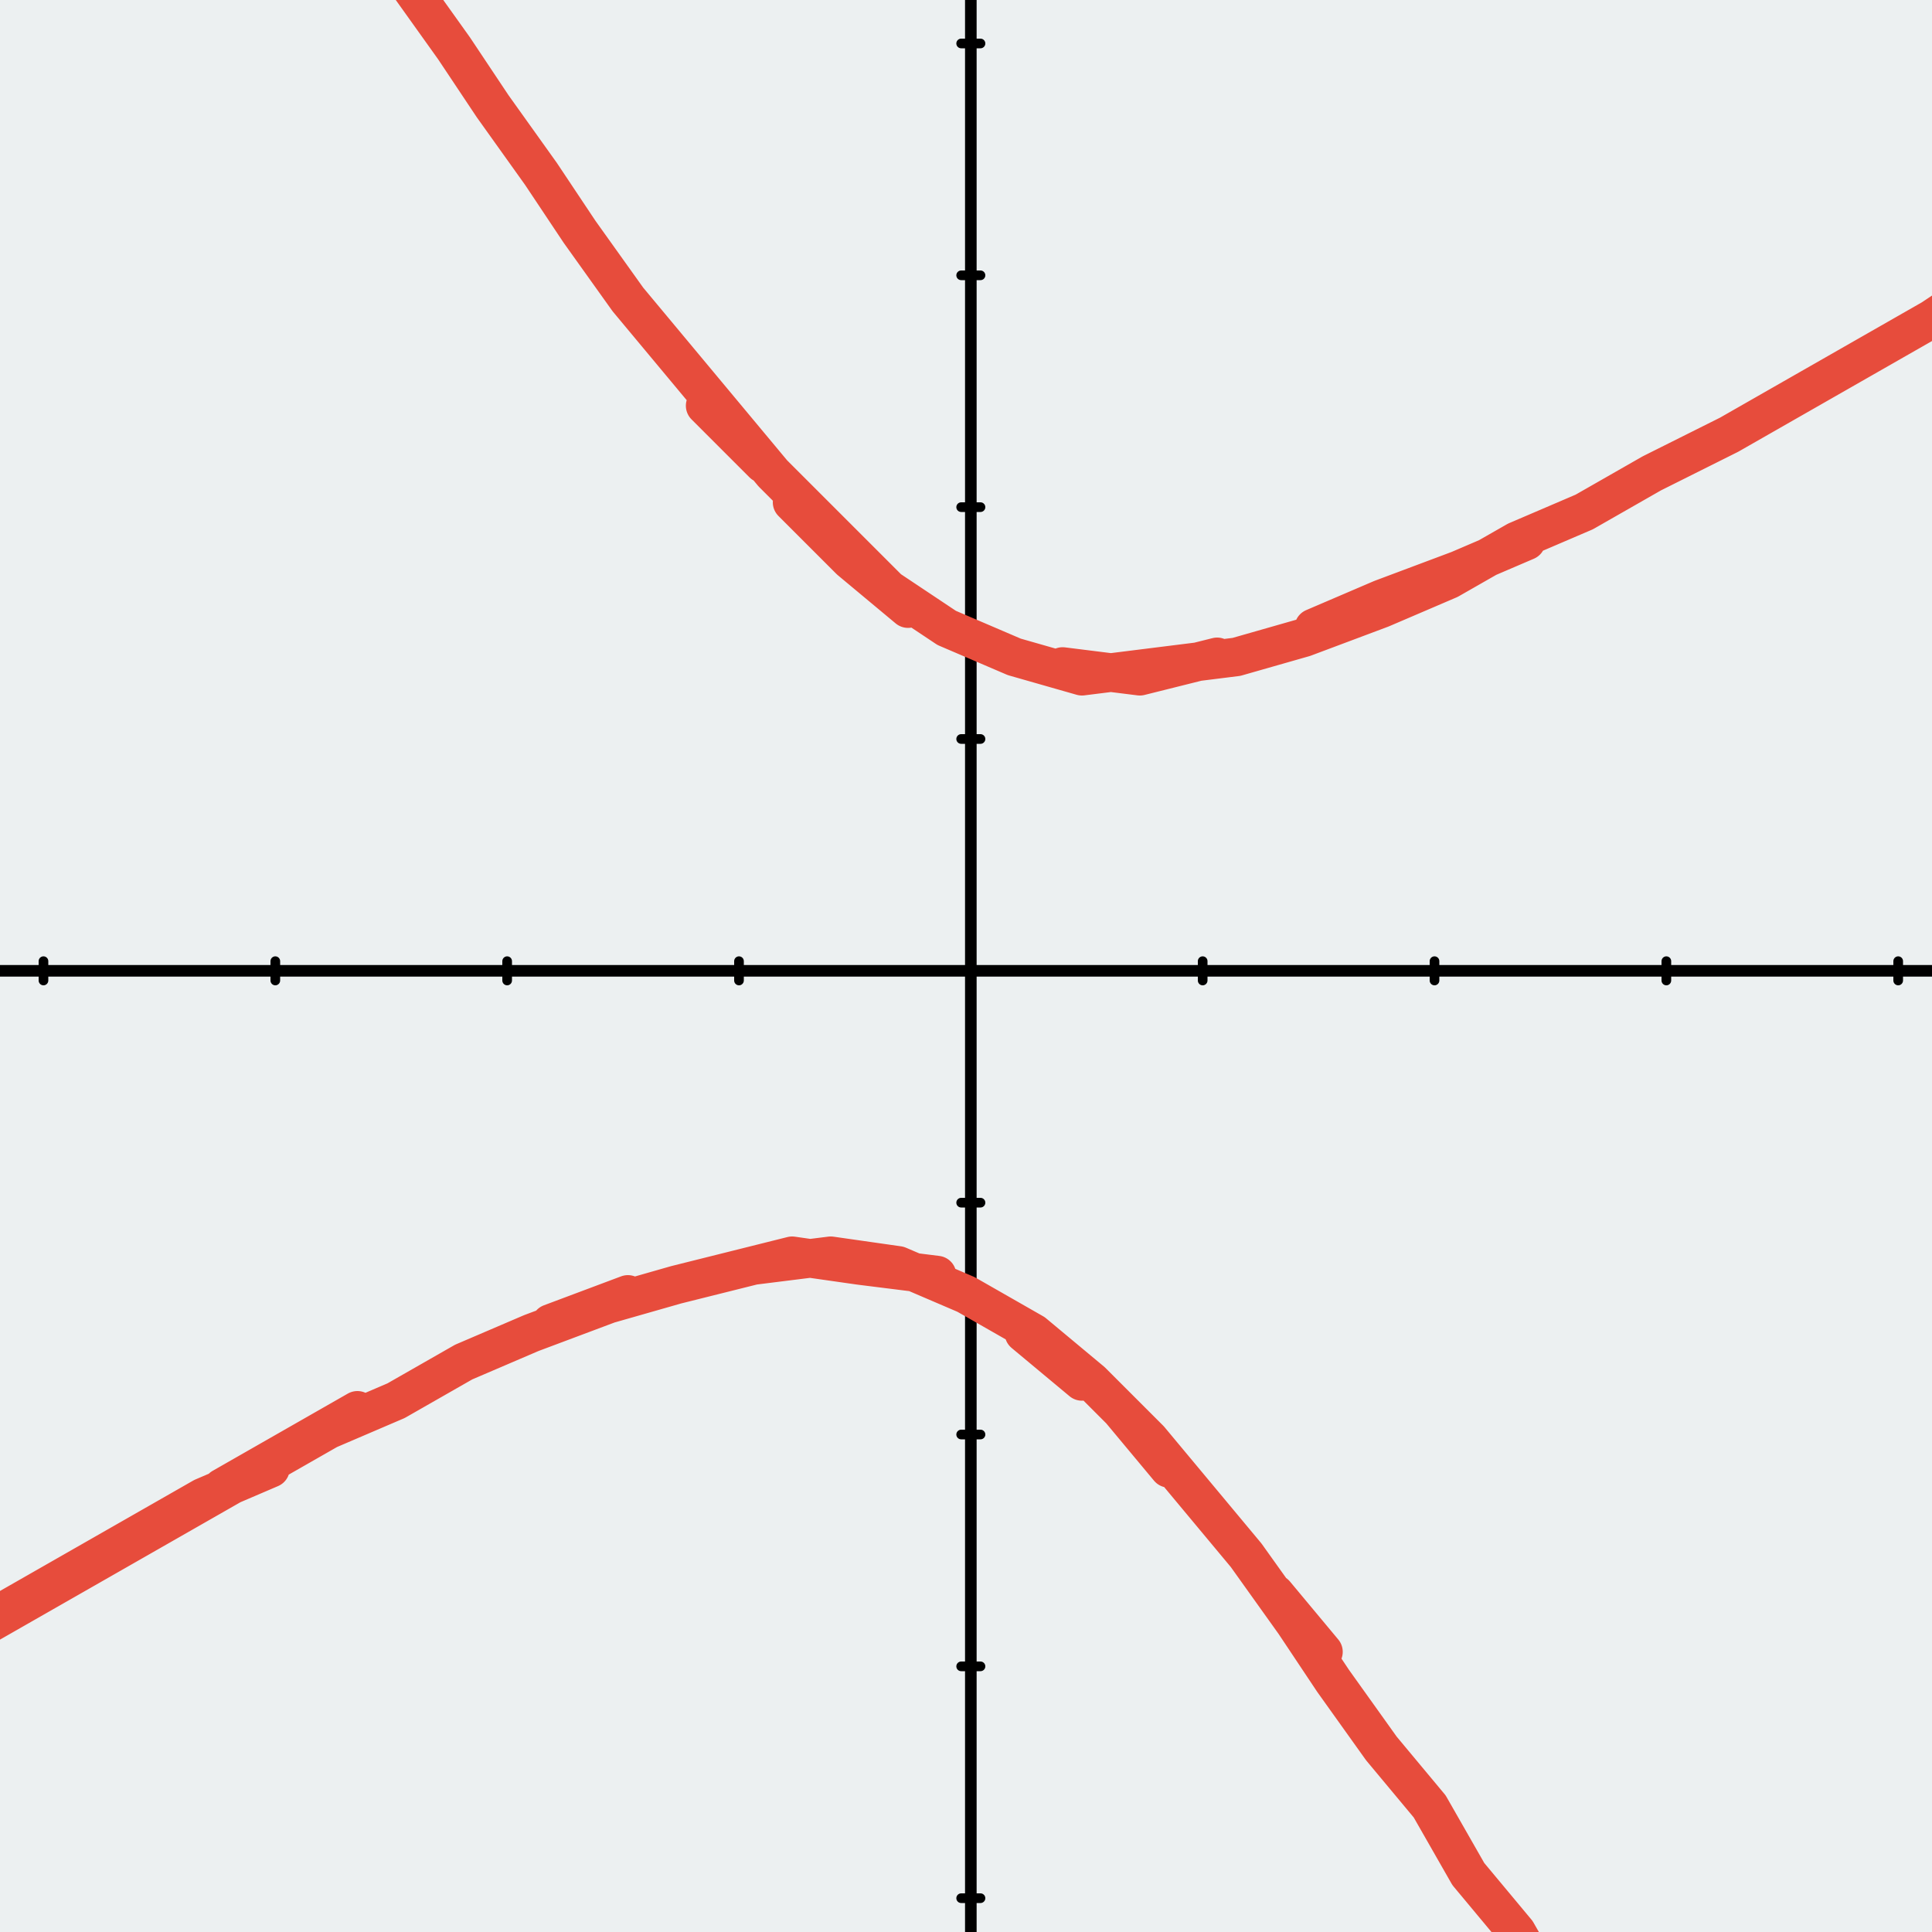 <svg height="200" viewBox="0 0 200 200" width="200" xmlns="http://www.w3.org/2000/svg"><rect x="0" y="0" width="200" height="200" fill="#333333" stroke="none"/><clipPath id="a"><path d="M0 0h200v200H0z"/></clipPath><g clip-path="url(#a)" stroke-linecap="round"><path d="M0 0h200v200H0z" fill="#ecf0f1"/><g fill="none"><path d="M0 100.5h200M100.5 0v200" stroke="#000" stroke-width="1.2"/><path d="M100.5 96.5v8M96.5 100.5h8M-19.5 98.5v4M100.5 98.5v4M98.5-19.5h4M98.5 100.5h4M4.5 99.5v2M28.5 99.5v2M52.5 99.5v2M76.5 99.5v2M100.5 99.5v2M124.5 99.5v2M148.5 99.5v2M172.5 99.5v2M196.5 99.5v2M99.5 4.5h2M99.5 28.5h2M99.5 52.5h2M99.5 76.5h2M99.5 100.5h2M99.5 124.5h2M99.5 148.5h2M99.5 172.5h2M99.5 196.5h2" stroke="#000"/><g stroke="#e74c3c" stroke-width="4"><path d="M47 5l4 6M51 11l5 7M56 18l4 6M60 24l5 7M65 31l5 6M70 37l5 6M75 43l5 6M80 49l6 6M86 55l6 6M92 61l6 4M98 65l7 3M105 68l7 2M112 70l8-1M120 69l8-1M128 68l7-2M135 66l8-3M143 63l7-3M150 60l7-4M157 56l7-3M164 53l7-4M171 49l8-4M179 45l7-4M186 41l7-4M193 37l7-4M200 33l6-4M206 29l7-4M213 25l7-4M220 21l7-4M227 17l7-4M234 13l7-4M47 5l-5-7M42-2l-4-7M136 65l7-3M143 62l8-3M151 59l7-3M73 42l6 6M82 52l6 6M88 58l6 5M119 149l-6-6M113 143l-6-5M107 138l-7-4M100 134l-7-3M93 131l-7-1M86 130l-8 1M78 131l-8 2M70 133l-7 2M63 135l-8 3M55 138l-7 3M48 141l-7 4M41 145l-7 3M34 148l-7 4M27 152l-7 4M20 156l-7 4M13 160l-7 4M6 164l-7 4M-1 168l-7 4M119 149l5 6M124 155l5 6M129 161l5 7M134 168l4 6M138 174l5 7M143 181l5 6M148 187l4 7M152 194l5 6M157 200l4 7M161 207l5 7M166 214l4 6M170 220l4 7M174 227l5 7M179 234l4 6M183 240l4 7M110 69l8 1M118 70l8-2M97 132l-8-1M89 131l-7-1M82 130l-8 2M21 155l7-3M37 146l-7 4M30 150l-7 4M112 143l-6-5M121 152l-5-6M7 163l-7 4M0 167l-7 4M7 163l7-4M14 159l7-4M65 134l-8 3M137 171l-5-6"/></g></g></g></svg>